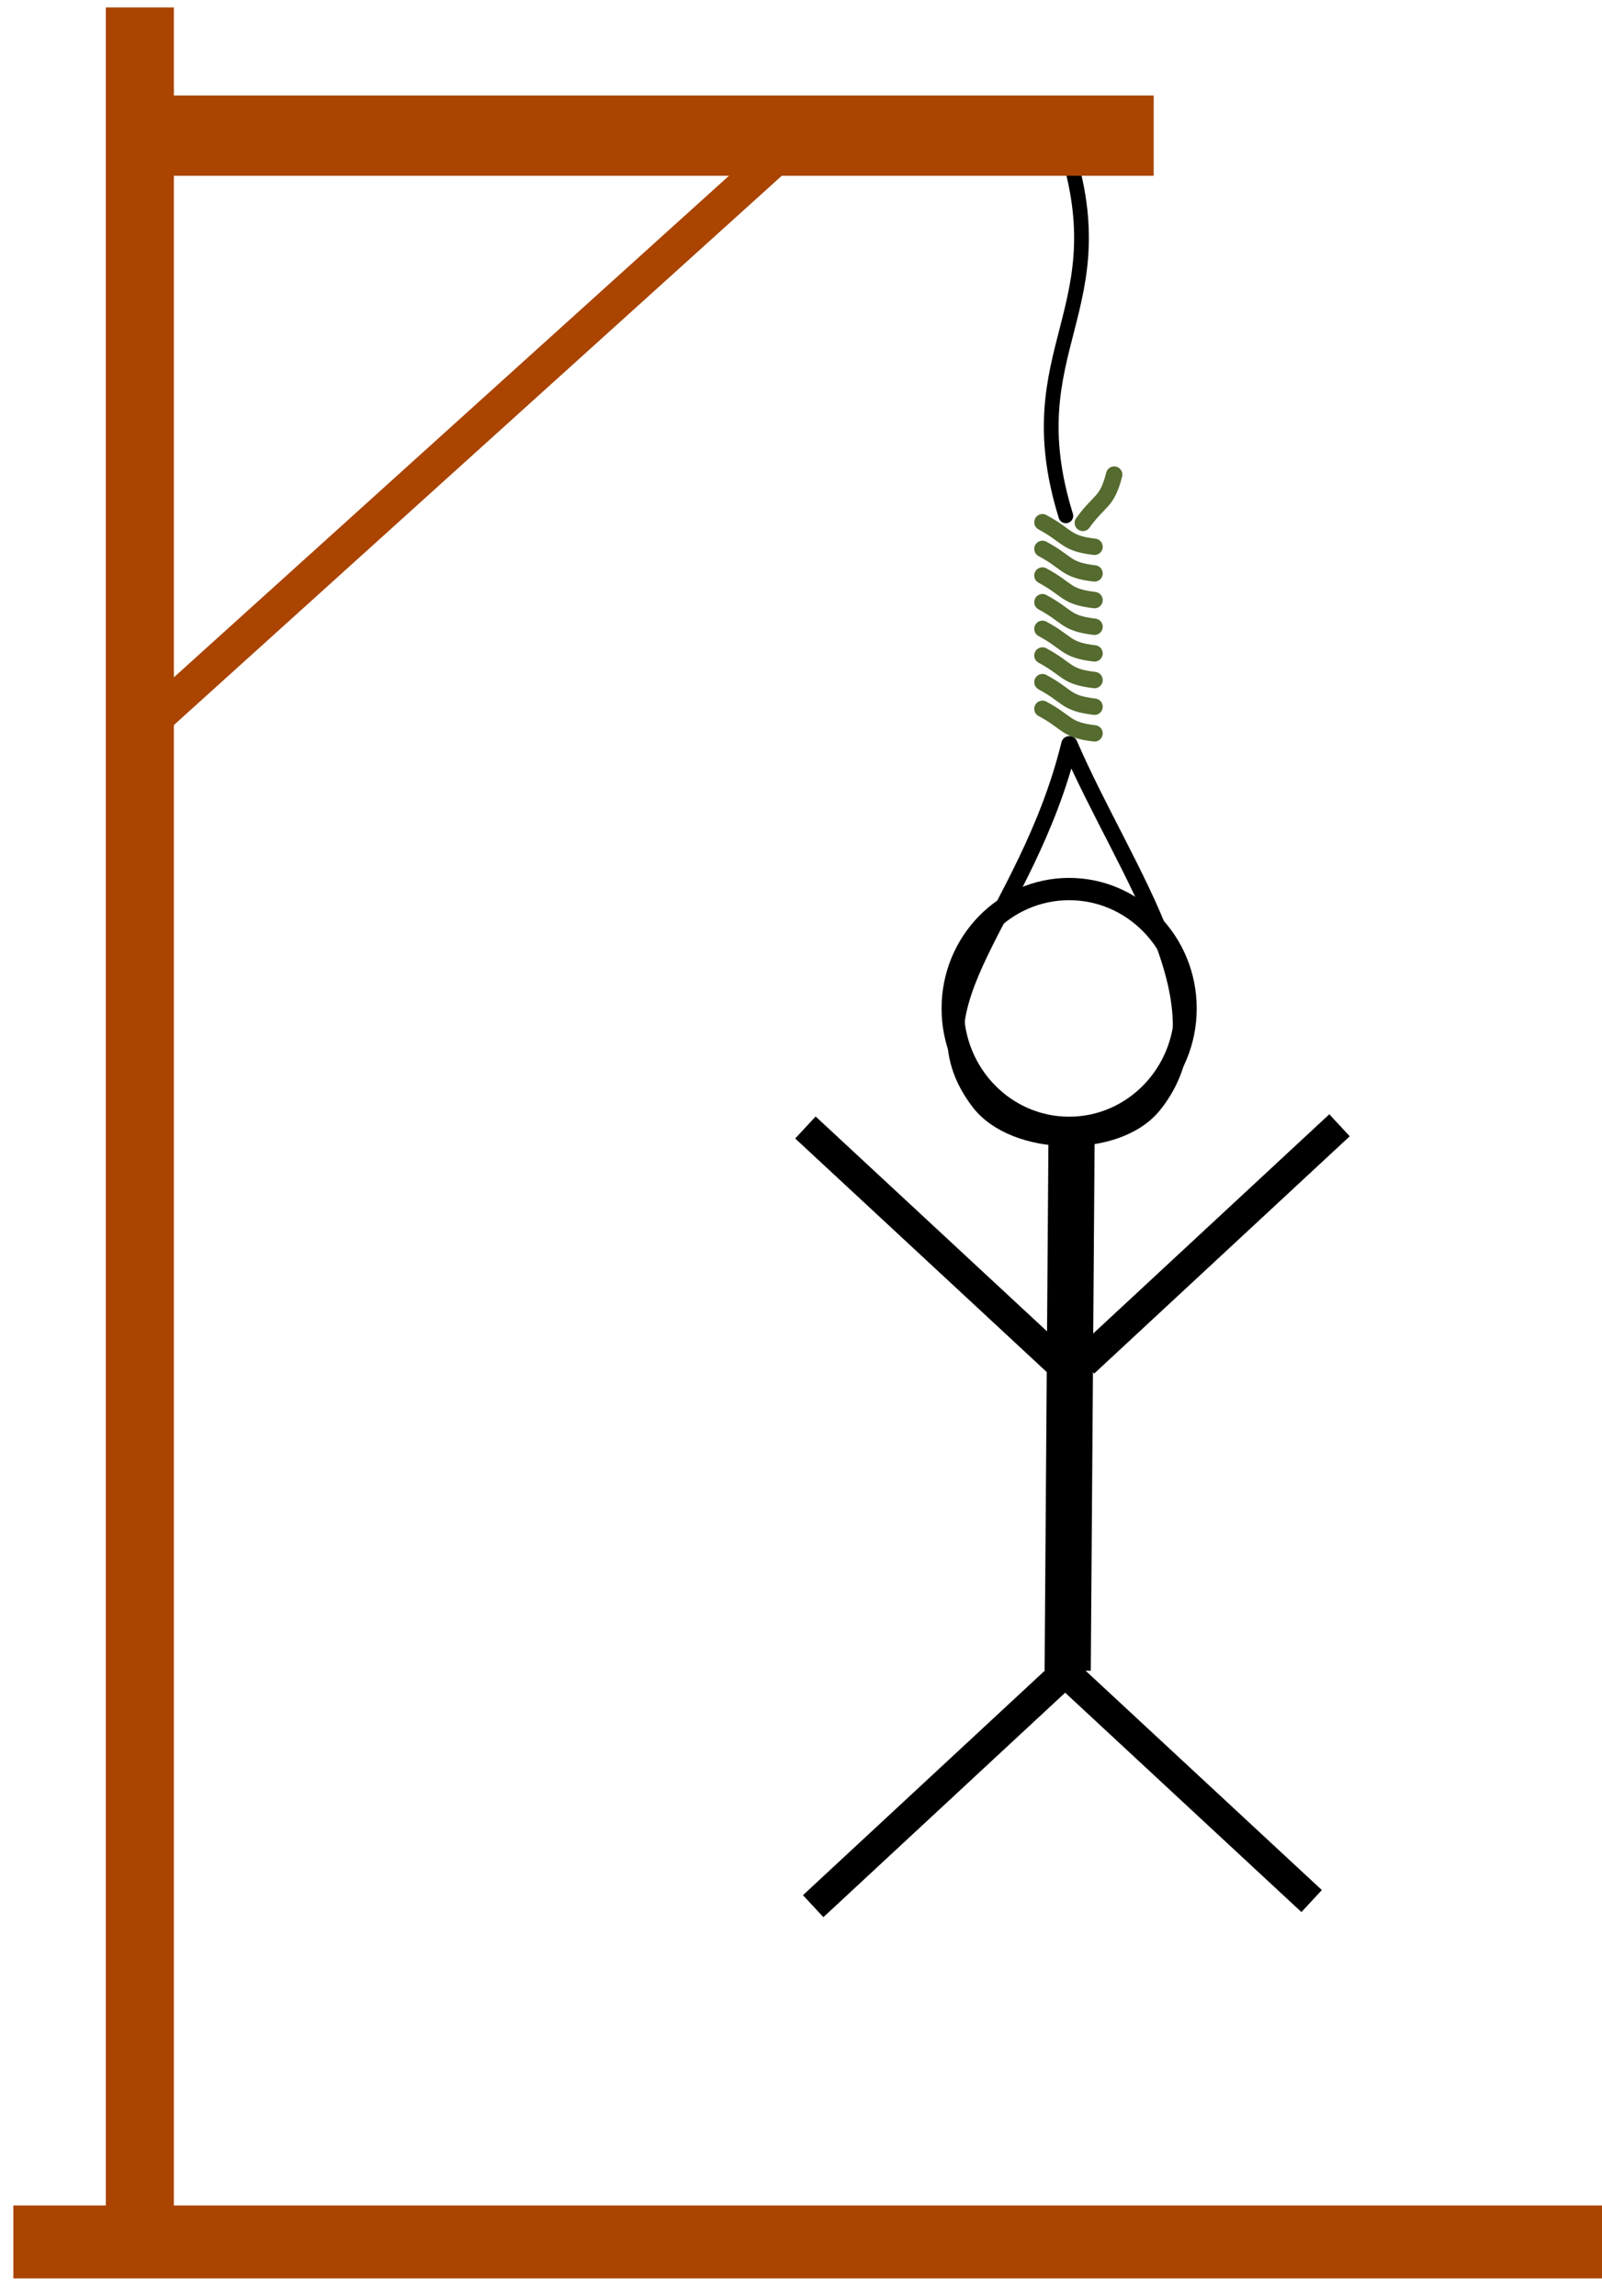 <?xml version="1.0" encoding="UTF-8" standalone="no"?>
<!-- Created with Inkscape (http://www.inkscape.org/) -->

<svg
   width="127mm"
   height="182mm"
   viewBox="0 0 127 182"
   version="1.1"
   id="svg5"
   sodipodi:docname="hangmanx.svg"
   inkscape:version="1.1.2 (0a00cf5339, 2022-02-04)"
   xmlns:inkscape="http://www.inkscape.org/namespaces/inkscape"
   xmlns:sodipodi="http://sodipodi.sourceforge.net/DTD/sodipodi-0.dtd"
   xmlns:xlink="http://www.w3.org/1999/xlink"
   xmlns="http://www.w3.org/2000/svg"
   xmlns:svg="http://www.w3.org/2000/svg">
  <sodipodi:namedview
     id="namedview7"
     pagecolor="#ffffff"
     bordercolor="#666666"
     borderopacity="1.0"
     inkscape:pageshadow="2"
     inkscape:pageopacity="0.0"
     inkscape:pagecheckerboard="0"
     inkscape:document-units="mm"
     showgrid="false"
     inkscape:zoom="0.45255331"
     inkscape:cx="185.61349"
     inkscape:cy="308.25098"
     inkscape:window-width="1366"
     inkscape:window-height="694"
     inkscape:window-x="0"
     inkscape:window-y="27"
     inkscape:window-maximized="1"
     inkscape:current-layer="layer1"
     units="mm" />
  <defs
     id="defs2" />
  <g
     inkscape:label="Réteg 1"
     inkscape:groupmode="layer"
     id="layer1">
    <path
       id="path2987"
       sodipodi:nodetypes="cc"
       style="fill:none;stroke:#000000;stroke-width:1.169;stroke-linecap:round;stroke-linejoin:round"
       inkscape:connector-curvature="0"
       d="m 84.248,10.863 c 4.798,13.745 -3.902,16.651 0.247,30.031" />
    <path
       id="path2989"
       sodipodi:nodetypes="caac"
       style="fill:none;stroke:#000000;stroke-width:1.298;stroke-linecap:round;stroke-linejoin:round"
       inkscape:connector-curvature="0"
       d="m 84.78,59.002 c 4.469,10.342 12.82,21.003 6.661,28.619 -2.896,3.582 -11.018,3.412 -13.816,-0.247 -5.926,-7.749 3.736,-14.463 7.154,-28.373 z" />
    <path
       id="path2991"
       sodipodi:nodetypes="cc"
       style="fill:none;stroke:#556b2f;stroke-width:1.298;stroke-linecap:round;stroke-linejoin:round"
       inkscape:connector-curvature="0"
       d="m 86.77,43.347 c -2.335,-0.277 -2.065,-0.841 -4.13,-1.948" />
    <use
       id="use3767"
       xlink:href="#path2991"
       transform="translate(-1.0902162e-6,2.113)"
       height="1052.362"
       width="744.094"
       y="0"
       x="0" />
    <use
       id="use3791"
       xlink:href="#path2991"
       transform="translate(-1.0902162e-6,4.226)"
       height="1052.362"
       width="744.094"
       y="0"
       x="0" />
    <use
       id="use3793"
       xlink:href="#path2991"
       transform="translate(-1.0902162e-6,6.339)"
       height="1052.362"
       width="744.094"
       y="0"
       x="0" />
    <use
       id="use3795"
       xlink:href="#path2991"
       transform="translate(-1.0902162e-6,8.452)"
       height="1052.362"
       width="744.094"
       y="0"
       x="0" />
    <use
       id="use3797"
       xlink:href="#path2991"
       transform="translate(-1.0902162e-6,10.565)"
       height="1052.362"
       width="744.094"
       y="0"
       x="0" />
    <use
       id="use3799"
       xlink:href="#path2991"
       transform="translate(-1.0902162e-6,12.678)"
       height="1052.362"
       width="744.094"
       y="0"
       x="0" />
    <use
       id="use3801"
       xlink:href="#path2991"
       transform="translate(-1.0902162e-6,14.792)"
       height="1052.362"
       width="744.094"
       y="0"
       x="0" />
    <use
       id="use3803"
       inkscape:transform-center-y="36.60742"
       xlink:href="#path2991"
       transform="rotate(-82.256,84.272,39.593)"
       height="1052.362"
       width="744.094"
       y="0"
       x="0"
       inkscape:transform-center-x="5.5680197" />
    <path
       style="fill:none;stroke:#aa4400;stroke-width:2.807px;stroke-linecap:butt;stroke-linejoin:miter;stroke-opacity:1"
       d="M 62.106,11.925 12.286,56.941 Z"
       id="path1377" />
    <path
       style="fill:none;fill-opacity:1;stroke:#000000;stroke-width:3.662px;stroke-linecap:butt;stroke-linejoin:miter;stroke-opacity:1"
       d="m 84.95,89.891 -0.308,42.545 z"
       id="path1377-6" />
    <path
       style="fill:none;fill-opacity:1;stroke:#000000;stroke-width:2.38px;stroke-linecap:butt;stroke-linejoin:miter;stroke-opacity:1"
       d="M 106.192,89.207 85.933,108.018 Z"
       id="path1377-6-7" />
    <path
       style="fill:none;fill-opacity:1;stroke:#000000;stroke-width:2.38px;stroke-linecap:butt;stroke-linejoin:miter;stroke-opacity:1"
       d="m 83.722,131.897 20.259,18.81 z"
       id="path1377-6-7-3" />
    <path
       style="fill:none;fill-opacity:1;stroke:#000000;stroke-width:2.38px;stroke-linecap:butt;stroke-linejoin:miter;stroke-opacity:1"
       d="M 84.724,132.303 64.465,151.113 Z"
       id="path1377-6-7-3-5" />
    <path
       style="fill:none;fill-opacity:1;stroke:#000000;stroke-width:2.38px;stroke-linecap:butt;stroke-linejoin:miter;stroke-opacity:1"
       d="M 63.85,89.382 84.11,108.193 Z"
       id="path1377-6-7-5" />
    <rect
       style="fill:#aa4400;stroke:none;stroke-width:3.469;stroke-linecap:round;stroke-miterlimit:5;paint-order:markers fill stroke"
       id="rect864"
       width="125.965"
       height="5.782"
       x="-127.023"
       y="174.84"
       transform="scale(-1,1)" />
    <rect
       style="fill:#aa4400;stroke:none;stroke-width:1.164;stroke-linecap:round;stroke-miterlimit:5;paint-order:markers fill stroke"
       id="rect1188"
       width="5.396"
       height="177.332"
       x="-13.785"
       y="0.589"
       transform="scale(-1,1)" />
    <rect
       style="fill:#aa4400;fill-rule:evenodd;stroke:none;stroke-width:1.056;stroke-linecap:round;stroke-miterlimit:5;stroke-opacity:1;paint-order:markers fill stroke"
       id="rect1079"
       width="78.204"
       height="6.363"
       x="-91.46"
       y="7.572"
       transform="scale(-1,1)" />
    <ellipse
       style="fill:none;fill-rule:evenodd;stroke:#000000;stroke-width:1.767;stroke-linecap:round;stroke-miterlimit:5;stroke-opacity:1;paint-order:markers fill stroke"
       id="path2241"
       cx="-84.757"
       cy="79.945"
       rx="9.23"
       ry="9.465"
       transform="scale(-1,1)" />
  </g>
</svg>
